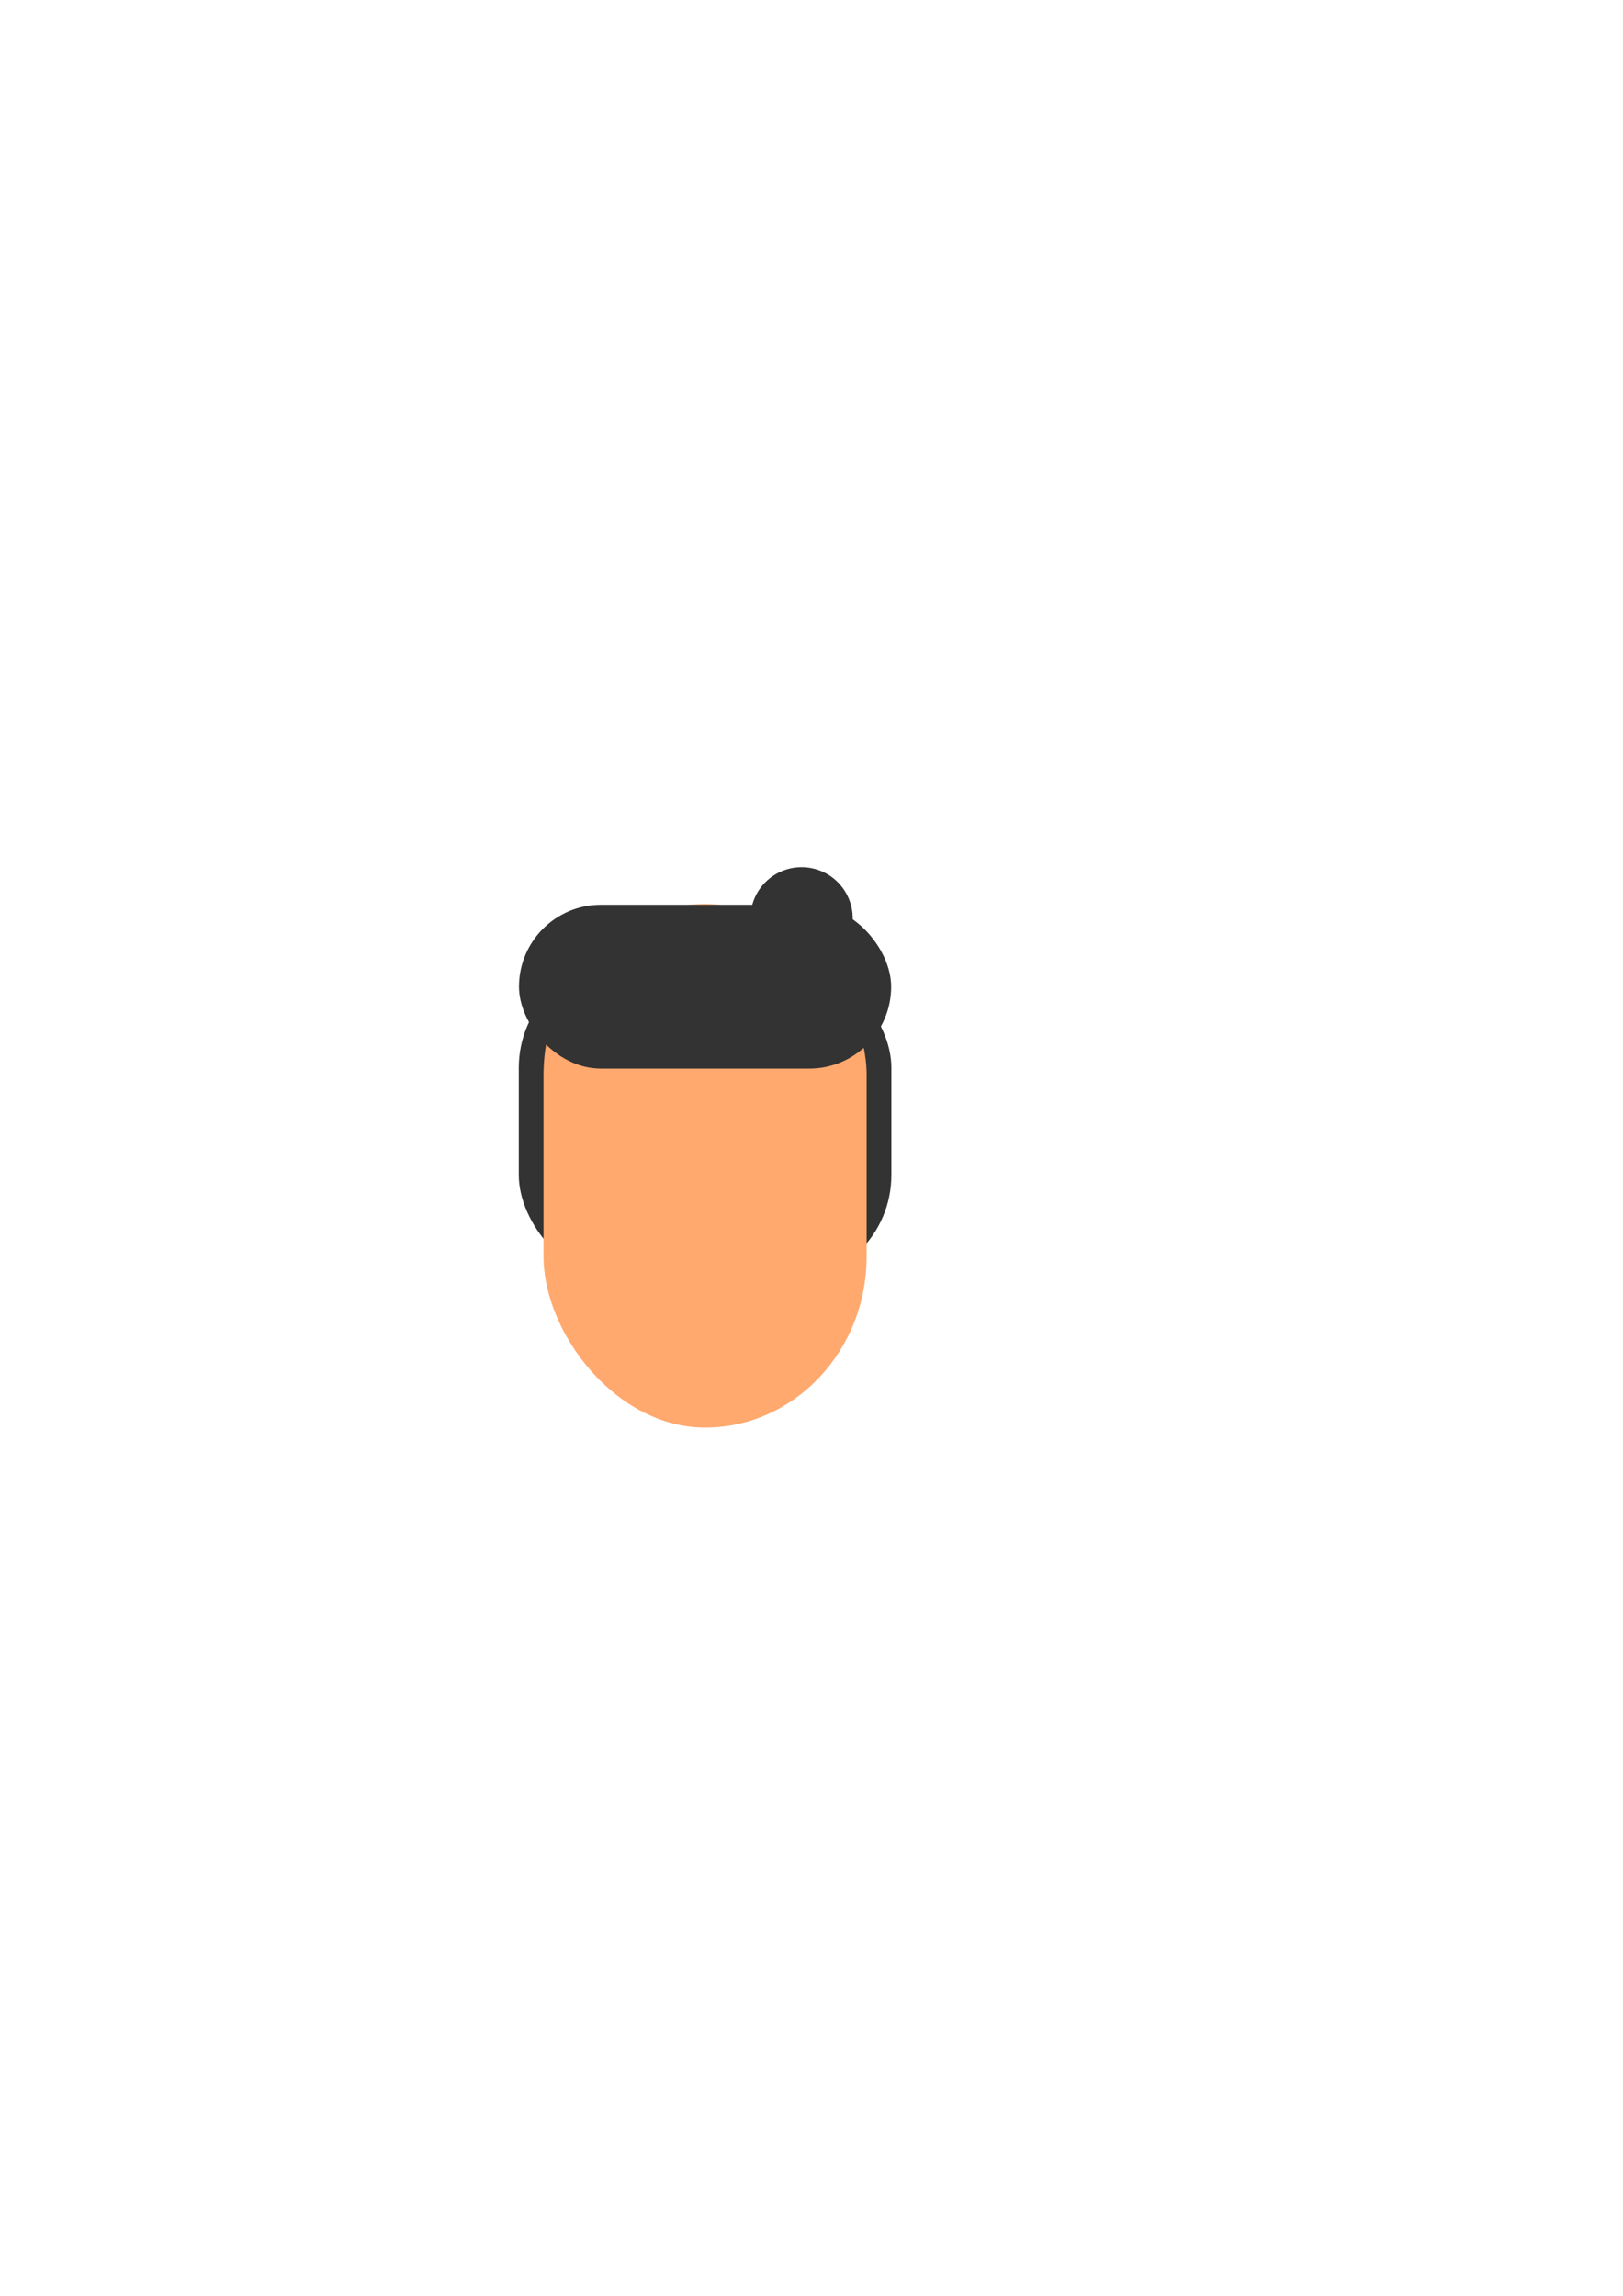 <?xml version="1.0" encoding="UTF-8" standalone="no"?>
<svg
   xmlns:dc="http://purl.org/dc/elements/1.1/"
   xmlns:cc="http://creativecommons.org/ns#"
   xmlns:rdf="http://www.w3.org/1999/02/22-rdf-syntax-ns#"
   xmlns:svg="http://www.w3.org/2000/svg"
   xmlns="http://www.w3.org/2000/svg"
   xmlns:sodipodi="http://sodipodi.sourceforge.net/DTD/sodipodi-0.dtd"
   xmlns:inkscape="http://www.inkscape.org/namespaces/inkscape"
   sodipodi:docname="chef.svg"
   inkscape:version="1.0beta2 (2b71d25, 2019-12-03)"
   id="svg924"
   version="1.1"
   viewBox="0 0 210 297"
   height="297mm"
   width="210mm">
  <defs
     id="defs918" />
  <sodipodi:namedview
     inkscape:object-paths="true"
     inkscape:object-nodes="false"
     inkscape:window-maximized="0"
     inkscape:window-y="23"
     inkscape:window-x="0"
     inkscape:window-height="829"
     inkscape:window-width="1440"
     showgrid="false"
     inkscape:document-rotation="0"
     inkscape:current-layer="layer1"
     inkscape:document-units="mm"
     inkscape:cy="532.75"
     inkscape:cx="451.5"
     inkscape:zoom="1"
     inkscape:pageshadow="2"
     inkscape:pageopacity="0.0"
     borderopacity="1.0"
     bordercolor="#666666"
     pagecolor="#ffffff"
     id="base" />
  <g
     id="layer1"
     inkscape:groupmode="layer"
     inkscape:label="Layer 1">
    <rect
       ry="13.795"
       y="124.335"
       x="67.126"
       height="41.47"
       width="48.209"
       id="rect1519"
       style="fill:#333333;fill-opacity:1;fill-rule:evenodd;stroke-width:0.322" />
    <rect
       ry="22.139"
       y="116.946"
       x="70.328"
       height="67.733"
       width="41.804"
       id="rect1505"
       style="fill:#ffa96f;fill-opacity:1;fill-rule:evenodd;stroke-width:0.274" />
    <rect
       ry="10.597"
       y="117.046"
       x="67.153"
       height="21.193"
       width="48.154"
       id="rect1507"
       style="fill:#333333;fill-opacity:1;fill-rule:evenodd;stroke-width:0.412" />
    <ellipse
       ry="8.035"
       rx="7.516"
       cy="431.591"
       cx="311.618"
       id="path1521"
       style="fill:#333333;fill-opacity:1;fill-rule:evenodd;stroke-width:0.187" />
    <circle
       r="6.615"
       cy="118.798"
       cx="103.717"
       id="path1552"
       style="fill:#333333;fill-opacity:1;fill-rule:evenodd;stroke-width:0.265" />
  </g>
</svg>
